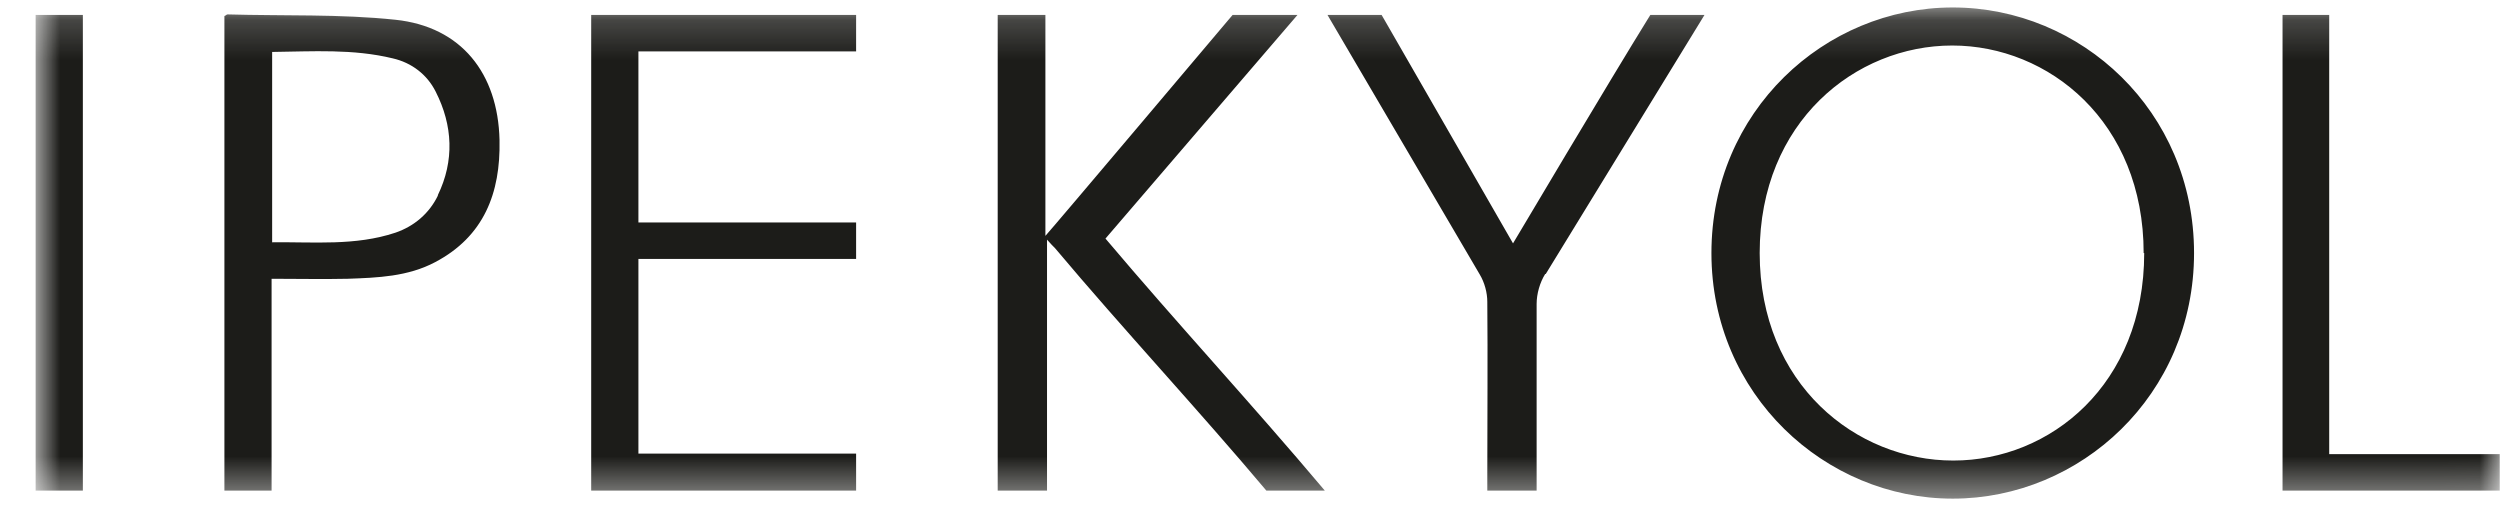 <svg width="63" height="13" viewBox="0 0 63 13" fill="none" xmlns="http://www.w3.org/2000/svg">
<mask id="mask0_1520_2503" style="mask-type:luminance" maskUnits="userSpaceOnUse" x="0" y="0" width="63" height="13">
<path d="M62.993 0.188H0.898V12.566H62.993V0.188Z" fill="white"/>
</mask>
<g mask="url(#mask0_1520_2503)">
<path d="M62.993 12.363V11.444H58.696V0.377H57.52V12.363H62.993ZM55.29 6.377C55.29 2.796 52.439 0.188 49.209 0.188C45.98 0.188 43.128 2.809 43.128 6.377C43.128 9.944 45.993 12.566 49.209 12.566C52.425 12.566 55.29 9.958 55.29 6.377ZM54.034 6.377C54.034 9.688 51.669 11.606 49.223 11.606C46.777 11.606 44.344 9.688 44.344 6.377C44.344 3.066 46.763 1.147 49.196 1.147C51.628 1.147 54.02 3.066 54.02 6.377M38.953 6.904L42.953 0.377H41.588C40.534 2.079 38.128 6.133 38.128 6.133L34.817 0.377H33.453L37.29 6.917C37.412 7.12 37.48 7.377 37.48 7.606C37.493 9.025 37.48 10.539 37.48 11.958V12.363H38.723V11.931C38.723 10.539 38.723 9.052 38.723 7.66C38.723 7.404 38.804 7.12 38.939 6.904M33.385 12.363C31.506 10.133 29.696 8.188 27.858 6.012L32.696 0.377H31.453C31.169 0.377 31.236 0.377 31.061 0.377C31.061 0.377 26.52 5.755 26.344 5.944V0.377H25.142V12.363H26.385V6.039C26.48 6.147 26.534 6.201 26.588 6.255C28.304 8.296 30.196 10.323 31.912 12.363H33.398H33.385ZM16.088 6.525H21.574V5.606H16.088V1.296H21.574V0.377H14.898V12.363H21.574V11.431H16.088V6.525ZM12.588 3.525C12.547 1.85 11.628 0.674 9.966 0.498C8.574 0.35 7.142 0.404 5.736 0.363C5.709 0.363 5.696 0.39 5.655 0.404V12.363H6.844V7.025C7.52 7.025 8.142 7.039 8.763 7.025C9.52 6.998 10.277 6.971 10.966 6.606C12.196 5.958 12.615 4.863 12.588 3.539M11.034 4.931C10.817 5.377 10.439 5.701 9.966 5.863C8.952 6.201 7.912 6.093 6.858 6.106V1.309C7.885 1.296 8.898 1.228 9.898 1.471C10.371 1.579 10.763 1.877 10.979 2.309C11.412 3.16 11.453 4.052 11.034 4.917M0.898 12.363H2.088V0.377H0.898V12.363Z" fill="#1C1C19"/>
</g>
</svg>
